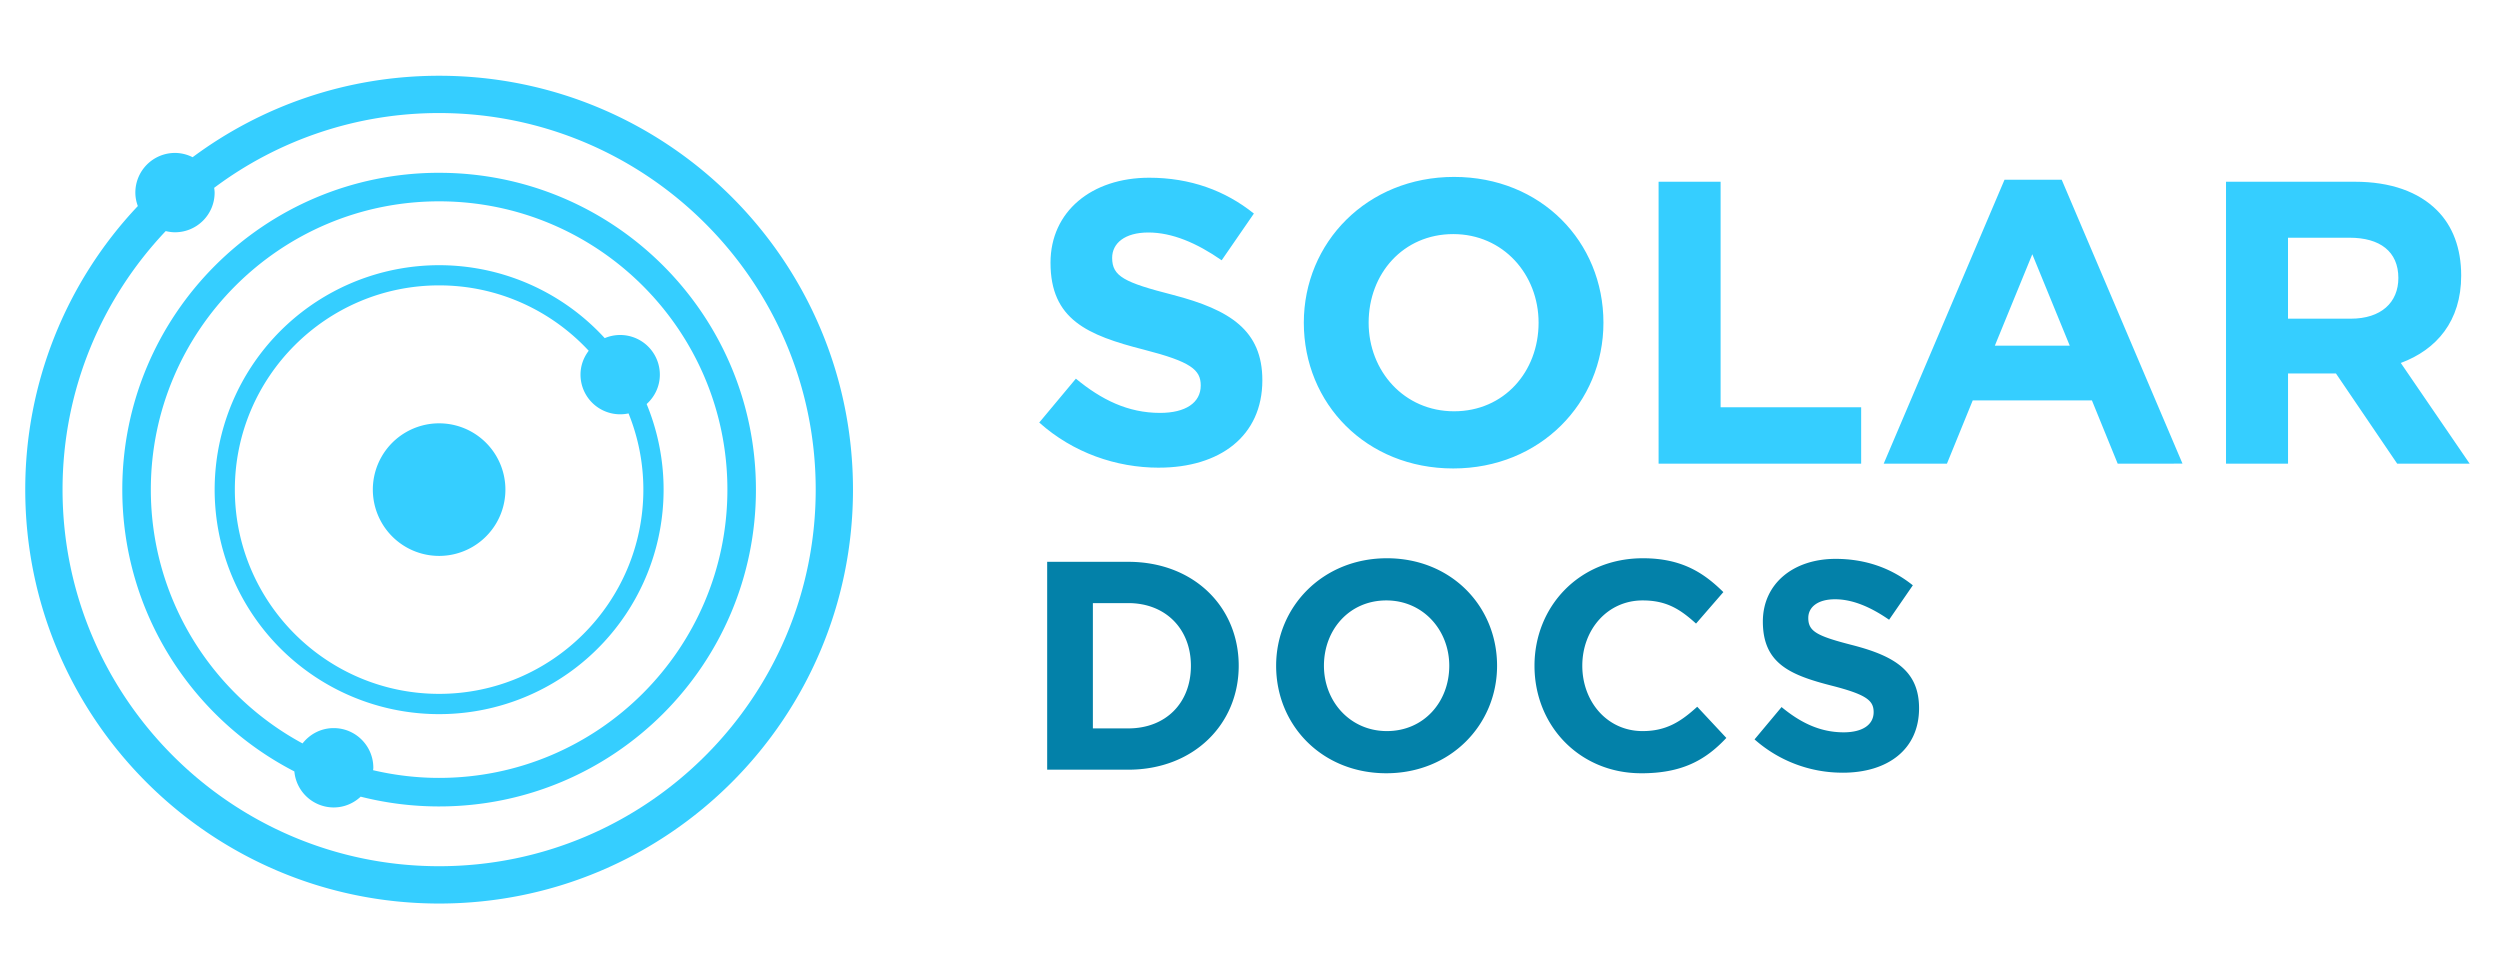 <svg xmlns="http://www.w3.org/2000/svg" width="99" height="38"><g fill="none" fill-rule="evenodd"><g fill="#35CEFF"><path fill-rule="nonzero" d="M45.89 18.52c-1.69 0-3.396-.59-4.736-1.787l1.451-1.738c1.005.83 2.058 1.356 3.333 1.356 1.005 0 1.611-.399 1.611-1.085 0-.622-.383-.94-2.249-1.419-2.248-.574-3.7-1.196-3.7-3.444 0-2.026 1.627-3.365 3.908-3.365 1.626 0 3.014.51 4.146 1.419l-1.276 1.85c-.988-.686-1.961-1.1-2.902-1.1-.941 0-1.435.43-1.435 1.004 0 .734.478.973 2.408 1.467 2.264.59 3.54 1.404 3.54 3.381 0 2.217-1.69 3.46-4.098 3.46zm11.658.031c-3.445 0-5.917-2.567-5.917-5.772 0-3.174 2.504-5.773 5.949-5.773 3.444 0 5.916 2.567 5.916 5.773 0 3.173-2.504 5.772-5.948 5.772zm.032-2.264c1.977 0 3.348-1.563 3.348-3.508 0-1.914-1.403-3.509-3.38-3.509-1.978 0-3.35 1.563-3.35 3.509 0 1.913 1.404 3.508 3.382 3.508zm8.1 2.073V7.197h2.456v8.93h5.566v2.233H65.68zm8.915 0l4.784-11.243h2.264l4.784 11.243H83.86l-1.02-2.504h-4.72l-1.021 2.504h-2.504zm4.401-4.672h2.966l-1.483-3.62-1.483 3.62zm9.154 4.672V7.197h5.103c1.419 0 2.52.399 3.253 1.132.622.622.957 1.5.957 2.584 0 1.802-.973 2.934-2.392 3.46l2.727 3.987h-2.87l-2.425-3.572h-1.897v3.572H88.15zm2.456-5.74h2.487c1.196 0 1.882-.639 1.882-1.612 0-1.052-.734-1.594-1.93-1.594h-2.44v3.205z"/><path d="M17.39 34.302c-8.224 0-14.913-6.69-14.913-14.913 0-3.962 1.555-7.565 4.085-10.238.118.028.24.047.367.047.868 0 1.57-.703 1.57-1.57 0-.066-.01-.128-.018-.19a14.834 14.834 0 0 1 8.908-2.961c8.223 0 14.913 6.69 14.913 14.912 0 8.223-6.69 14.913-14.913 14.913M17.39 3c-3.658 0-7.036 1.2-9.763 3.226a1.549 1.549 0 0 0-.697-.17 1.57 1.57 0 0 0-1.57 1.571c0 .188.037.366.098.533A16.326 16.326 0 0 0 1 19.39c0 9.051 7.338 16.39 16.39 16.39 9.05 0 16.388-7.339 16.388-16.39S26.44 3 17.39 3"/><path d="M17.39 30.805c-.9 0-1.775-.108-2.616-.305.003-.033.01-.063.01-.096 0-.868-.703-1.571-1.57-1.571-.504 0-.946.24-1.233.607-3.574-1.93-6.008-5.712-6.008-10.05 0-6.296 5.121-11.417 11.416-11.417s11.416 5.121 11.416 11.416-5.121 11.416-11.416 11.416m0-23.962c-6.93 0-12.546 5.617-12.546 12.546 0 4.863 2.768 9.077 6.814 11.16a1.566 1.566 0 0 0 1.556 1.426c.415 0 .79-.164 1.07-.427.994.252 2.034.387 3.106.387 6.93 0 12.546-5.617 12.546-12.546 0-6.929-5.617-12.546-12.546-12.546"/><path d="M17.39 27.477c-4.461 0-8.09-3.628-8.09-8.088 0-4.46 3.629-8.088 8.09-8.088 2.337 0 4.445.998 5.923 2.589-.201.264-.325.589-.325.946a1.571 1.571 0 0 0 1.902 1.535c.378.933.587 1.951.587 3.018 0 4.46-3.628 8.088-8.088 8.088M25.607 16c.319-.288.523-.7.523-1.163a1.571 1.571 0 0 0-2.183-1.447 8.889 8.889 0 1 0-6.557 14.89 8.89 8.89 0 0 0 8.217-12.28"/><path d="M17.39 16.764a2.625 2.625 0 1 0-.001 5.25 2.625 2.625 0 0 0 0-5.25"/></g><path fill="#0381A9" fill-rule="nonzero" d="M41.468 30.48v-8.232h3.21c2.588 0 4.375 1.776 4.375 4.116 0 2.317-1.787 4.116-4.375 4.116h-3.21zm1.81-1.635h1.4c1.482 0 2.482-1 2.482-2.481 0-1.458-1-2.481-2.482-2.481h-1.4v4.962zm11.62 1.776c-2.54 0-4.363-1.893-4.363-4.257 0-2.34 1.846-4.257 4.386-4.257s4.363 1.893 4.363 4.257c0 2.34-1.846 4.257-4.386 4.257zm.023-1.67c1.459 0 2.47-1.152 2.47-2.587 0-1.411-1.035-2.587-2.493-2.587s-2.47 1.152-2.47 2.587c0 1.411 1.035 2.587 2.493 2.587zm10.067 1.67c-2.423 0-4.222-1.87-4.222-4.257 0-2.34 1.764-4.257 4.292-4.257 1.553 0 2.423.588 3.187 1.34l-1.082 1.247c-.635-.576-1.176-.917-2.116-.917-1.388 0-2.388 1.152-2.388 2.587 0 1.411.976 2.587 2.388 2.587.94 0 1.517-.376 2.163-.964l1.153 1.235c-.847.905-1.788 1.4-3.375 1.4zm7.985-.023a5.238 5.238 0 0 1-3.493-1.318L70.55 28c.741.611 1.517 1 2.458 1 .741 0 1.188-.295 1.188-.8 0-.46-.282-.694-1.658-1.047-1.658-.423-2.729-.882-2.729-2.54 0-1.494 1.2-2.482 2.882-2.482 1.2 0 2.222.377 3.057 1.047l-.94 1.364c-.73-.505-1.447-.811-2.14-.811-.695 0-1.06.317-1.06.74 0 .542.354.718 1.776 1.083 1.67.435 2.611 1.034 2.611 2.493 0 1.634-1.246 2.552-3.022 2.552z"/></g></svg>